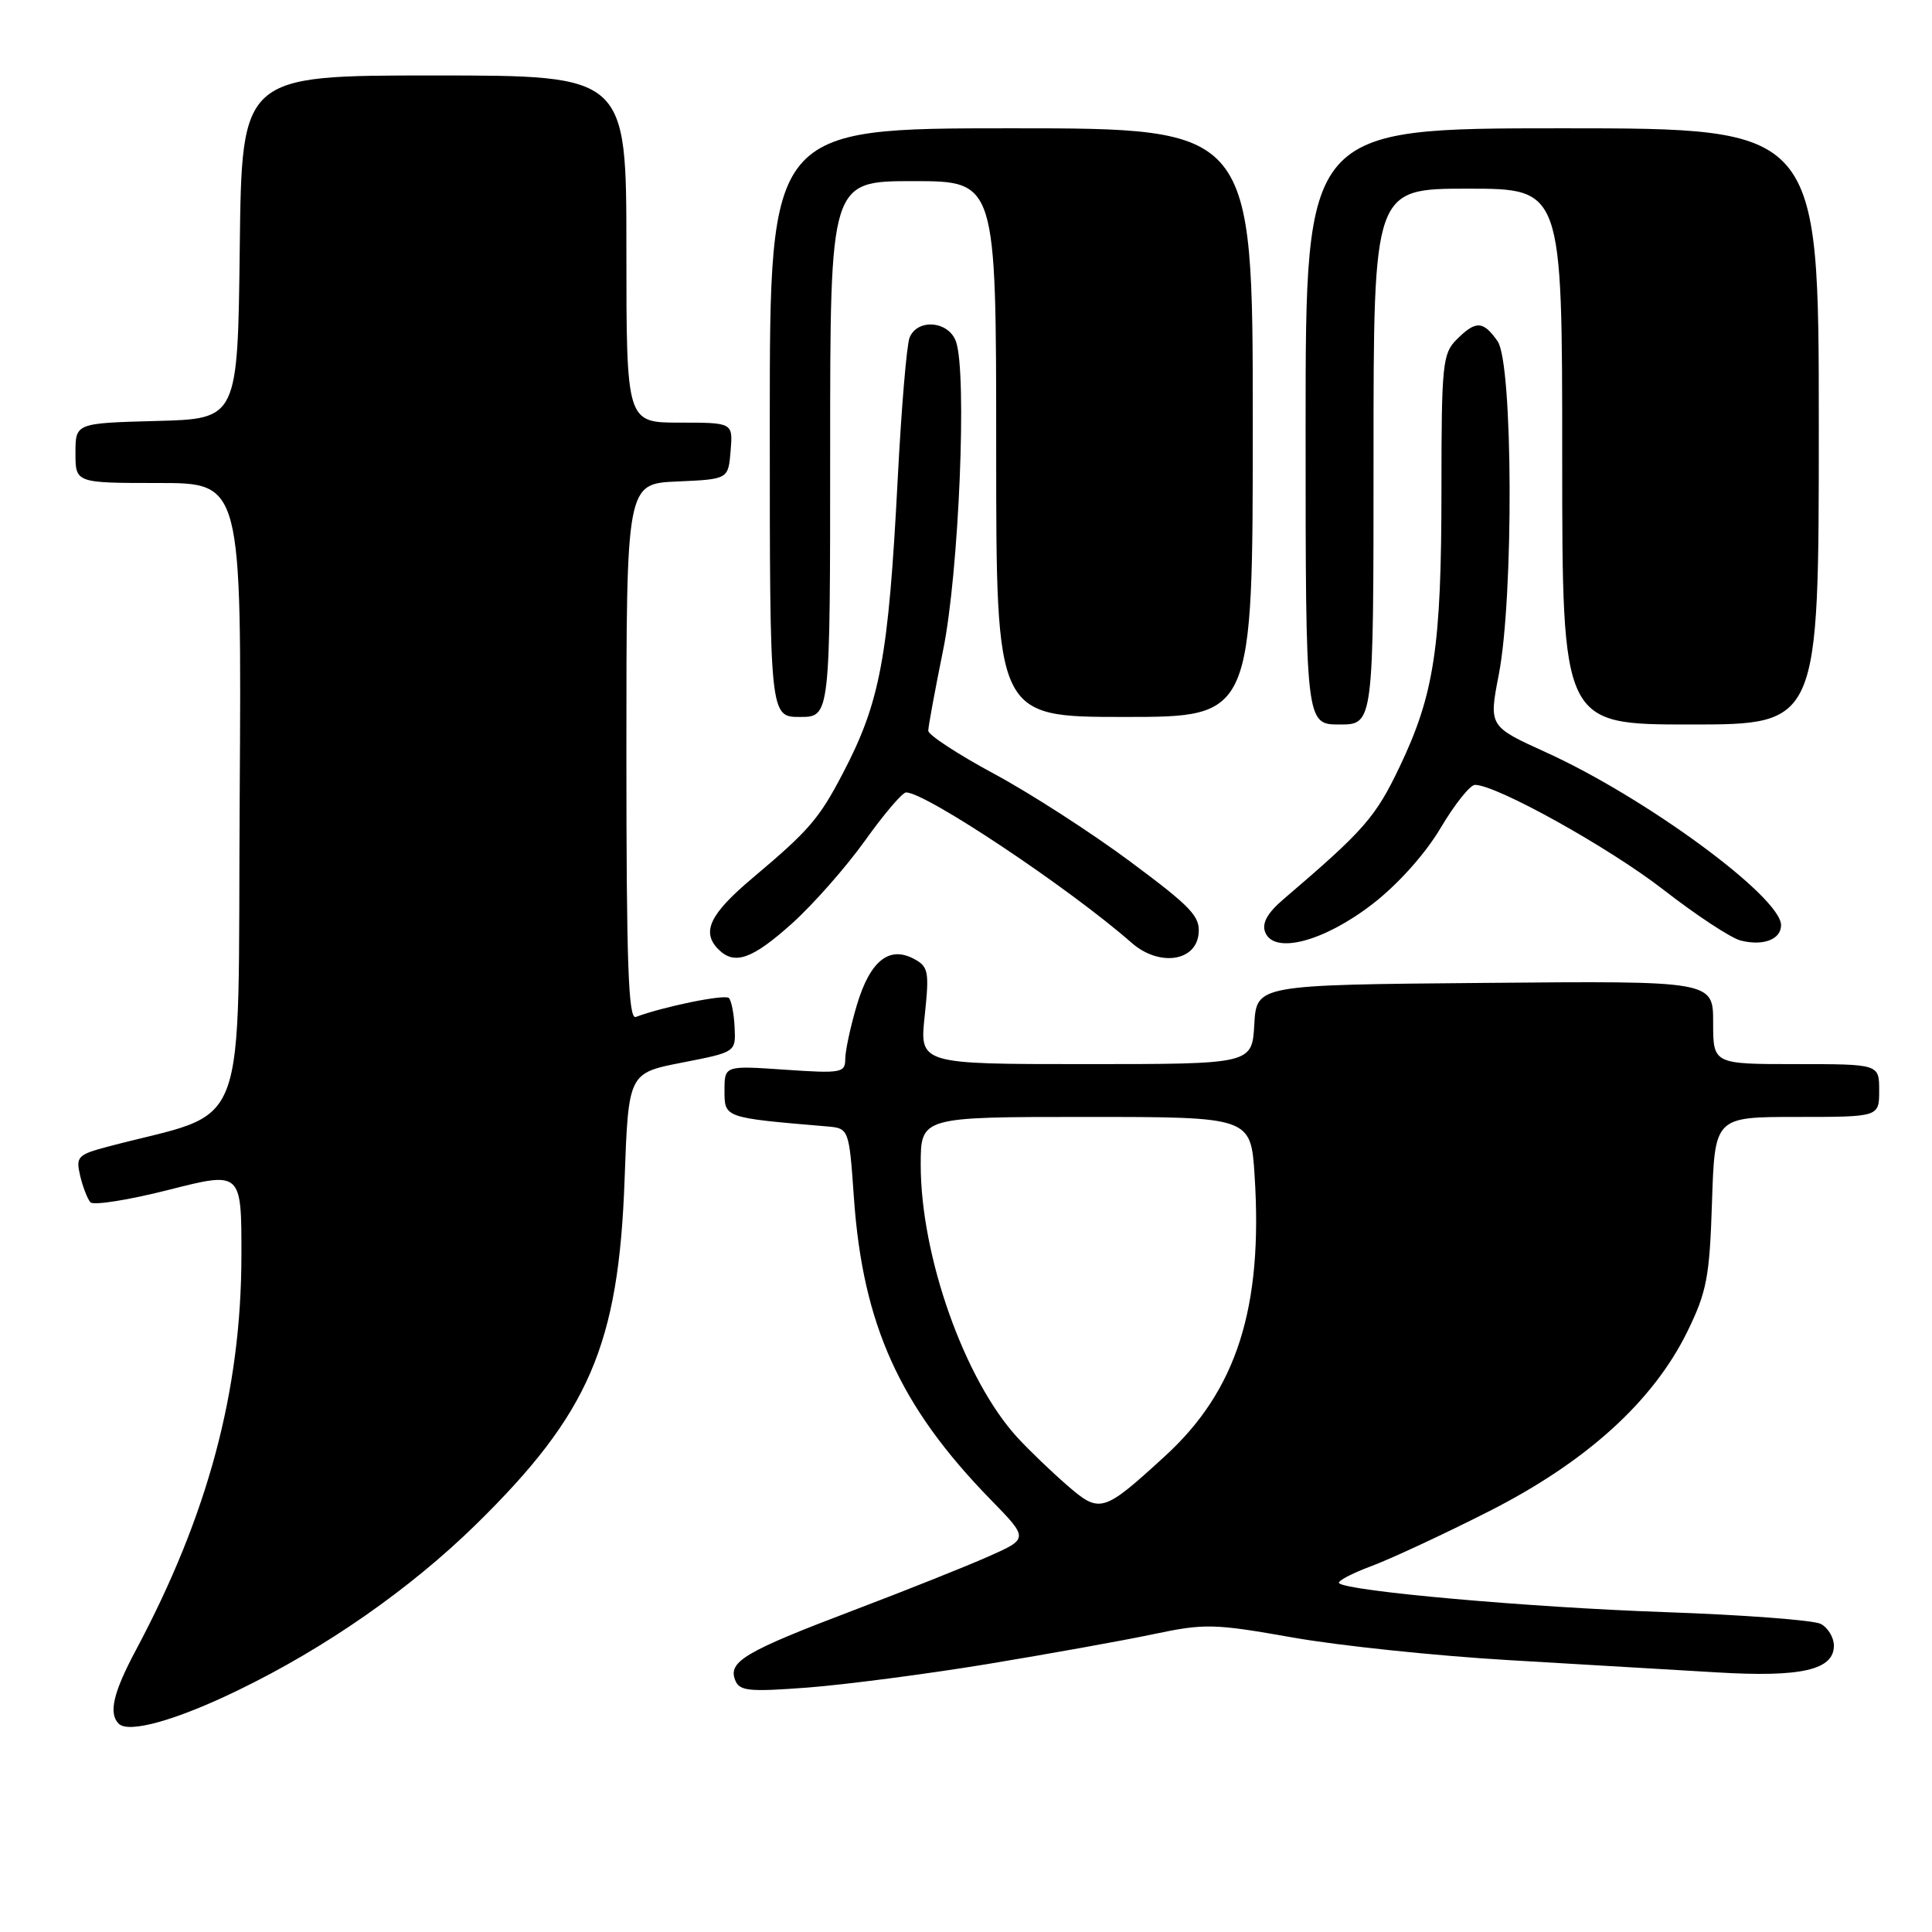 <?xml version="1.0" encoding="UTF-8" standalone="no"?>
<!DOCTYPE svg PUBLIC "-//W3C//DTD SVG 1.1//EN" "http://www.w3.org/Graphics/SVG/1.1/DTD/svg11.dtd" >
<svg xmlns="http://www.w3.org/2000/svg" xmlns:xlink="http://www.w3.org/1999/xlink" version="1.1" viewBox="0 0 256 256">
 <g >
 <path fill="currentColor"
d=" M 31.50 223.99 C 43.12 218.37 54.34 210.55 63.07 202.00 C 78.05 187.31 81.97 178.23 82.76 156.35 C 83.27 142.19 83.27 142.19 90.38 140.80 C 97.50 139.41 97.50 139.41 97.34 136.13 C 97.26 134.33 96.91 132.58 96.58 132.24 C 96.05 131.72 88.02 133.35 84.25 134.75 C 83.26 135.12 83.00 127.68 83.00 99.65 C 83.00 64.09 83.00 64.09 89.75 63.80 C 96.50 63.50 96.50 63.50 96.81 59.75 C 97.12 56.00 97.12 56.00 90.06 56.00 C 83.00 56.00 83.00 56.00 83.00 33.00 C 83.00 10.00 83.00 10.00 57.52 10.00 C 32.04 10.00 32.04 10.00 31.77 32.75 C 31.50 55.50 31.50 55.50 20.75 55.78 C 10.00 56.07 10.00 56.07 10.00 60.03 C 10.00 64.00 10.00 64.00 21.01 64.00 C 32.02 64.00 32.02 64.00 31.76 105.65 C 31.47 151.85 33.35 146.88 14.24 151.95 C 10.29 153.00 10.03 153.28 10.62 155.79 C 10.97 157.28 11.59 158.86 11.98 159.31 C 12.38 159.75 17.05 159.01 22.36 157.66 C 32.00 155.21 32.00 155.21 31.99 166.36 C 31.97 184.29 27.57 200.73 17.99 218.68 C 15.00 224.29 14.36 227.03 15.73 228.40 C 17.04 229.71 23.32 227.96 31.50 223.99 Z  M 130.76 220.51 C 138.87 219.17 148.79 217.39 152.81 216.54 C 159.64 215.10 160.84 215.13 171.31 216.98 C 177.46 218.07 190.38 219.42 200.00 219.98 C 209.62 220.54 222.00 221.27 227.50 221.60 C 238.65 222.27 243.00 221.28 243.00 218.06 C 243.00 216.97 242.21 215.67 241.25 215.17 C 240.29 214.68 230.95 213.97 220.50 213.61 C 202.54 212.98 178.51 210.84 177.44 209.78 C 177.17 209.51 179.10 208.49 181.73 207.51 C 184.35 206.53 191.36 203.27 197.29 200.26 C 210.19 193.72 219.04 185.70 223.58 176.45 C 226.16 171.17 226.53 169.24 226.85 159.25 C 227.22 148.00 227.22 148.00 238.11 148.00 C 249.00 148.00 249.00 148.00 249.00 144.50 C 249.00 141.00 249.00 141.00 238.00 141.00 C 227.00 141.00 227.00 141.00 227.00 135.49 C 227.00 129.97 227.00 129.97 196.75 130.24 C 166.50 130.50 166.50 130.50 166.20 135.75 C 165.90 141.00 165.90 141.00 143.87 141.00 C 121.84 141.00 121.84 141.00 122.53 134.59 C 123.15 128.73 123.03 128.09 121.11 127.06 C 117.80 125.29 115.28 127.33 113.53 133.20 C 112.69 136.04 112.00 139.25 112.00 140.32 C 112.00 142.16 111.47 142.25 104.00 141.74 C 96.00 141.19 96.00 141.19 96.00 144.52 C 96.00 148.12 95.93 148.10 109.50 149.25 C 112.50 149.50 112.50 149.50 113.15 158.74 C 114.33 175.56 119.23 186.36 131.25 198.69 C 136.32 203.88 136.32 203.88 130.91 206.27 C 127.93 207.59 119.88 210.80 113.00 213.41 C 98.75 218.82 96.47 220.17 97.40 222.59 C 97.97 224.08 99.13 224.20 107.03 223.61 C 111.97 223.23 122.65 221.84 130.76 220.51 Z  M 104.94 122.37 C 107.77 119.82 112.13 114.87 114.63 111.37 C 117.13 107.87 119.57 105.00 120.06 105.00 C 122.68 105.00 141.68 117.67 149.96 124.94 C 153.52 128.06 158.39 127.45 158.81 123.81 C 159.08 121.46 157.97 120.27 149.81 114.20 C 144.69 110.39 136.56 105.14 131.75 102.55 C 126.94 99.96 123.00 97.38 123.00 96.83 C 123.00 96.27 123.89 91.46 124.97 86.13 C 127.07 75.86 128.16 49.43 126.67 45.25 C 125.69 42.51 121.54 42.18 120.52 44.75 C 120.14 45.71 119.43 54.15 118.95 63.50 C 117.72 87.20 116.63 93.04 111.63 102.57 C 108.53 108.50 107.17 110.07 99.73 116.33 C 94.04 121.12 92.90 123.50 95.20 125.80 C 97.33 127.93 99.67 127.10 104.94 122.37 Z  M 181.85 119.80 C 185.26 117.16 188.84 113.16 190.89 109.71 C 192.75 106.57 194.80 104.00 195.44 104.00 C 198.30 104.00 213.21 112.30 220.41 117.89 C 224.76 121.27 229.37 124.31 230.66 124.63 C 233.64 125.38 236.00 124.48 236.00 122.59 C 236.00 118.87 218.14 105.73 204.88 99.70 C 197.27 96.24 197.27 96.24 198.60 89.37 C 200.59 79.09 200.48 48.13 198.44 45.22 C 196.52 42.48 195.56 42.44 193.00 45.00 C 191.15 46.85 191.00 48.33 191.00 64.82 C 191.00 85.69 190.05 91.98 185.47 101.58 C 182.26 108.31 180.75 110.03 170.08 119.14 C 167.94 120.97 167.18 122.32 167.64 123.51 C 168.79 126.51 175.40 124.78 181.85 119.80 Z  M 182.00 60.50 C 182.00 25.00 182.00 25.00 194.50 25.00 C 207.00 25.00 207.00 25.00 207.00 60.50 C 207.00 96.00 207.00 96.00 224.00 96.00 C 241.00 96.00 241.00 96.00 241.00 56.50 C 241.00 17.00 241.00 17.00 207.00 17.00 C 173.00 17.00 173.00 17.00 173.00 56.50 C 173.00 96.00 173.00 96.00 177.50 96.00 C 182.00 96.00 182.00 96.00 182.00 60.50 Z  M 110.00 59.50 C 110.00 24.00 110.00 24.00 121.00 24.00 C 132.00 24.00 132.00 24.00 132.00 59.50 C 132.00 95.00 132.00 95.00 149.00 95.00 C 166.00 95.00 166.00 95.00 166.00 56.00 C 166.00 17.00 166.00 17.00 134.00 17.00 C 102.00 17.00 102.00 17.00 102.00 56.00 C 102.00 95.00 102.00 95.00 106.00 95.00 C 110.00 95.00 110.00 95.00 110.00 59.50 Z  M 141.34 196.76 C 139.28 194.97 136.35 192.15 134.83 190.50 C 127.82 182.87 122.00 166.46 122.00 154.34 C 122.00 148.00 122.00 148.00 143.87 148.00 C 165.74 148.00 165.74 148.00 166.24 155.75 C 167.37 173.28 163.87 184.27 154.35 192.96 C 146.13 200.48 145.75 200.59 141.34 196.76 Z "/>
</g>
</svg>